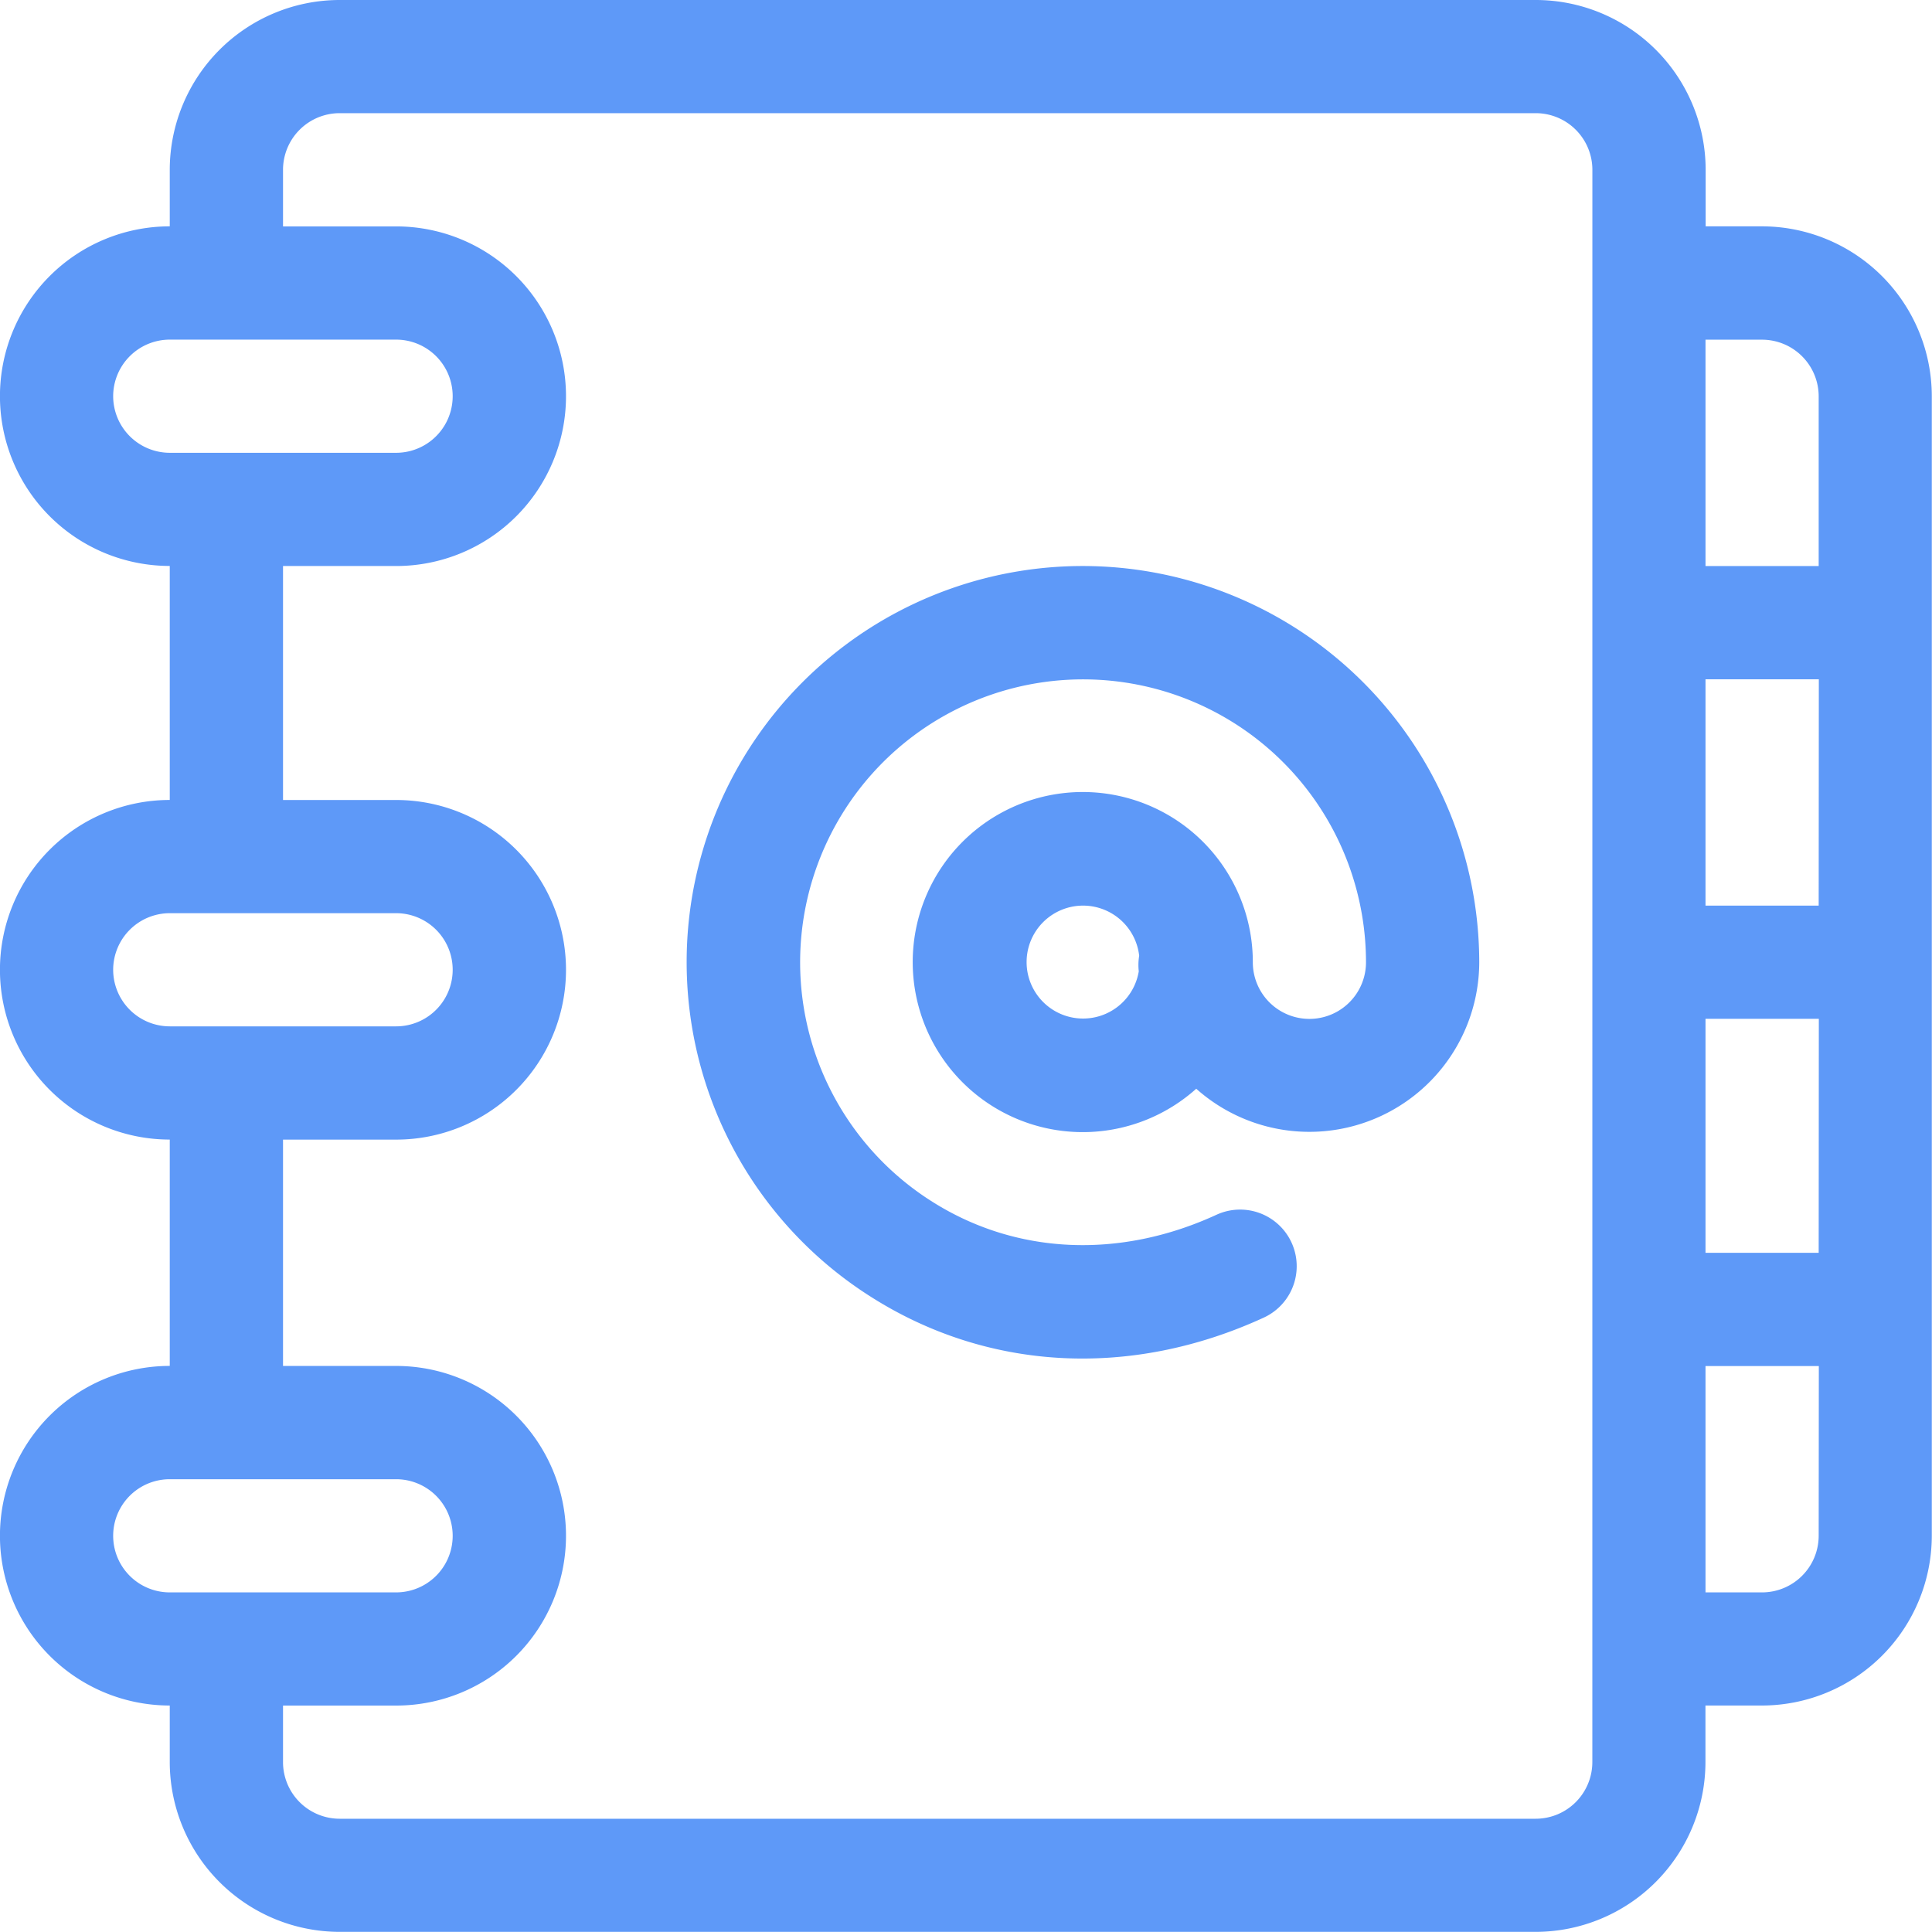 <svg xmlns="http://www.w3.org/2000/svg" width="143.4" height="143.399" viewBox="0 0 143.4 143.399">
  <g id="Group_254" data-name="Group 254" transform="translate(-86.362 -4726.362)">
    <g id="Group_253" data-name="Group 253" transform="translate(-12.638 -12.638)">
      <g id="Group_252" data-name="Group 252" transform="translate(99 4739)">
        <g id="Group_251" data-name="Group 251">
          <g id="Group_250" data-name="Group 250">
            <path id="Path_237" data-name="Path 237" d="M211.408,150a29.4,29.4,0,0,0-15.828,54.186c8.683,5.563,19.342,6.154,29.247,1.6a4.2,4.2,0,0,0-3.512-7.633c-7.243,3.332-14.971,2.953-21.2-1.039a21,21,0,1,1,32.3-17.7,4.2,4.2,0,0,1-8.4,0,12.622,12.622,0,1,0-4.2,9.384,12.612,12.612,0,0,0,21.006-9.384A29.442,29.442,0,0,0,211.408,150Zm4.142,30.082a4.191,4.191,0,1,1,.03-1.154A4.2,4.2,0,0,0,215.55,180.082Z" transform="translate(-131.026 -107.988)" fill="#5e99f8"/>
            <path id="Path_238" data-name="Path 238" d="M130.8,16.8h-4.2V12.6A12.618,12.618,0,0,0,113.992,0H25.207A12.618,12.618,0,0,0,12.6,12.6v4.2a12.6,12.6,0,1,0,0,25.207V59.376a12.6,12.6,0,0,0,0,25.207v16.8a12.6,12.6,0,0,0,0,25.207v4.2a12.618,12.618,0,0,0,12.6,12.6h88.785a12.618,12.618,0,0,0,12.6-12.6v-4.2h4.2a12.618,12.618,0,0,0,12.6-12.6V29.408A12.618,12.618,0,0,0,130.8,16.8ZM8.4,29.408a4.206,4.206,0,0,1,4.2-4.2h16.8a4.2,4.2,0,0,1,0,8.4H12.6A4.206,4.206,0,0,1,8.4,29.408Zm0,42.572a4.206,4.206,0,0,1,4.2-4.2h16.8a4.2,4.2,0,0,1,0,8.4H12.6A4.206,4.206,0,0,1,8.4,71.98Zm4.2,46.213a4.2,4.2,0,1,1,0-8.4h16.8a4.2,4.2,0,0,1,0,8.4Zm105.589,12.6a4.206,4.206,0,0,1-4.2,4.2H25.207a4.206,4.206,0,0,1-4.2-4.2v-4.2h8.4a12.6,12.6,0,0,0,0-25.207h-8.4v-16.8h8.4a12.6,12.6,0,0,0,0-25.207h-8.4V42.012h8.4a12.6,12.6,0,0,0,0-25.207h-8.4V12.6a4.206,4.206,0,0,1,4.2-4.2h88.785a4.206,4.206,0,0,1,4.2,4.2Zm16.8-16.8a4.206,4.206,0,0,1-4.2,4.2h-4.2v-16.8H135Zm0-21.006h-8.4V75.621H135Zm0-25.767h-8.4v-16.8H135Zm0-25.207h-8.4v-16.8h4.2a4.206,4.206,0,0,1,4.2,4.2Z" fill="#5e99f8"/>
          </g>
        </g>
      </g>
    </g>
  </g>
</svg>
